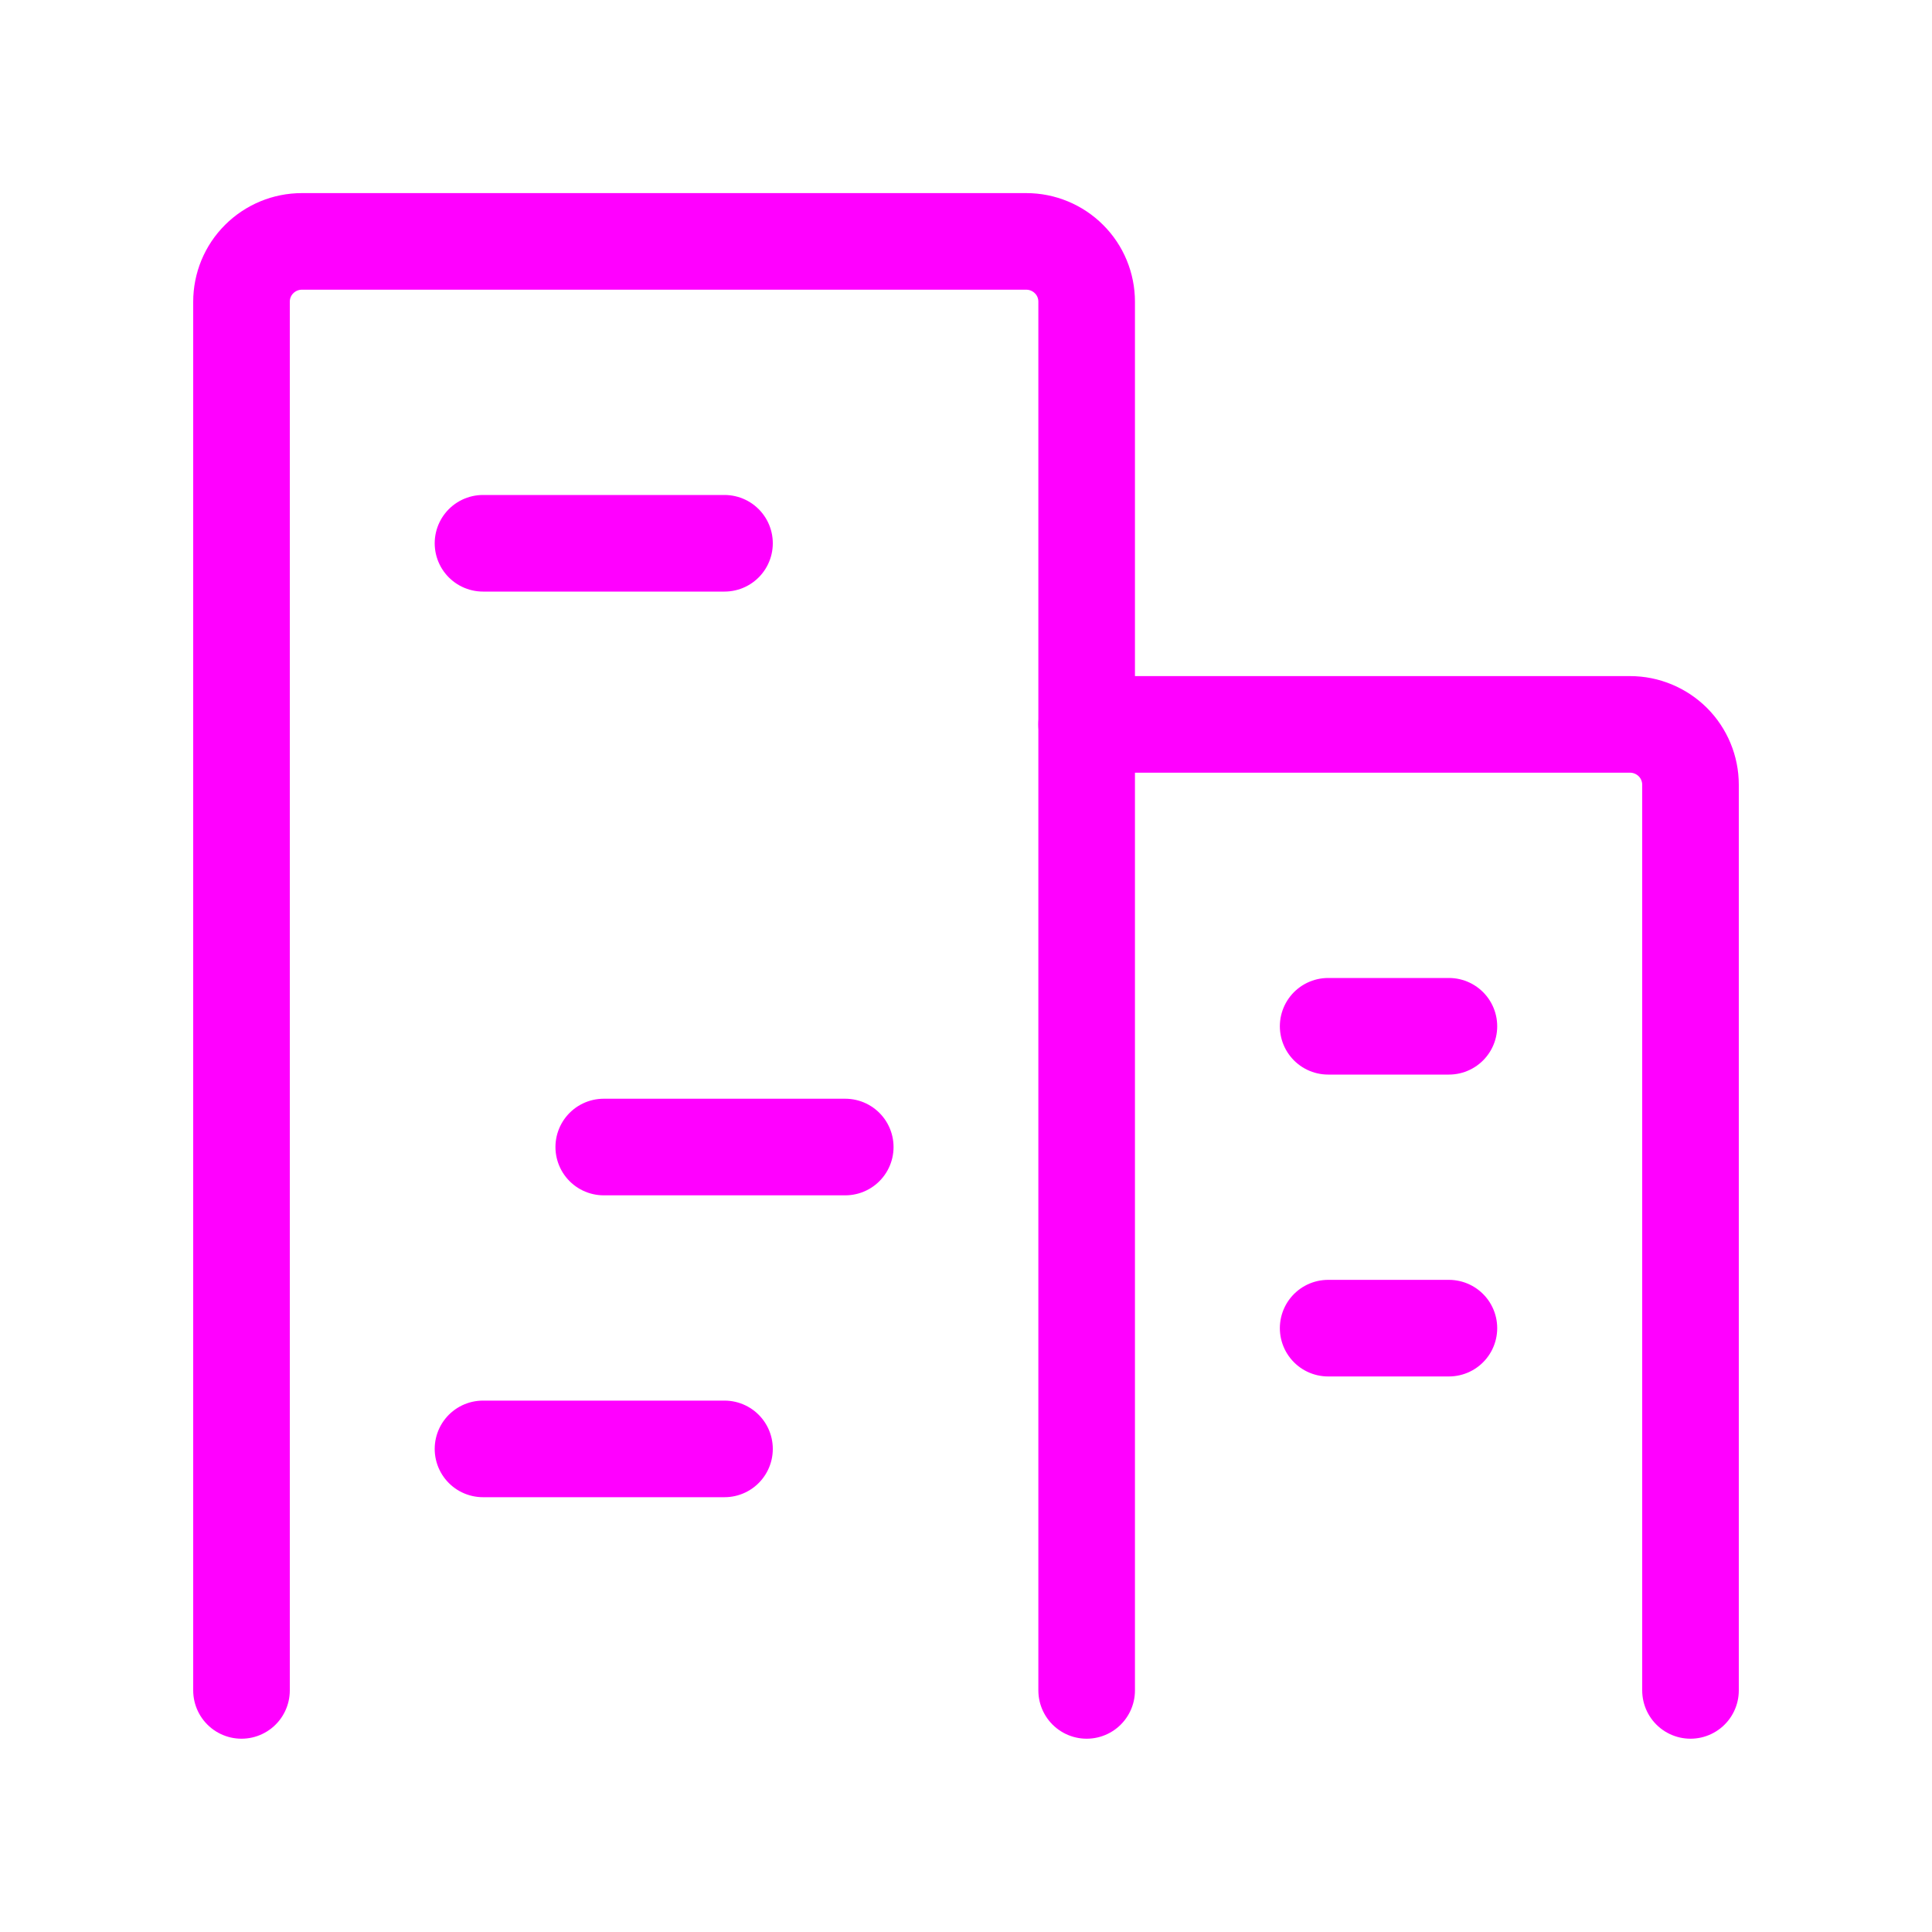 <svg width="20" height="20" viewBox="0 0 20 20" fill="none" xmlns="http://www.w3.org/2000/svg">
<path d="M11.249 17.499V3.124C11.249 2.958 11.184 2.799 11.066 2.682C10.949 2.565 10.79 2.499 10.624 2.499H3.125C2.959 2.499 2.8 2.565 2.683 2.682C2.565 2.799 2.5 2.958 2.5 3.124V17.499" stroke="#FF00FF" stroke-linecap="round" stroke-linejoin="round"/>
<path d="M17.5 17.499V8.124C17.5 7.958 17.434 7.799 17.317 7.682C17.199 7.565 17.04 7.499 16.875 7.499H11.249" stroke="#FF00FF" stroke-linecap="round" stroke-linejoin="round"/>
<path d="M5 5.624H7.5" stroke="#FF00FF" stroke-linecap="round" stroke-linejoin="round"/>
<path d="M6.25 11.874H8.75" stroke="#FF00FF" stroke-linecap="round" stroke-linejoin="round"/>
<path d="M5 14.999H7.5" stroke="#FF00FF" stroke-linecap="round" stroke-linejoin="round"/>
<path d="M13.749 13.749H14.999" stroke="#FF00FF" stroke-linecap="round" stroke-linejoin="round"/>
<path d="M13.749 10.624H14.999" stroke="#FF00FF" stroke-linecap="round" stroke-linejoin="round"/>
</svg>
